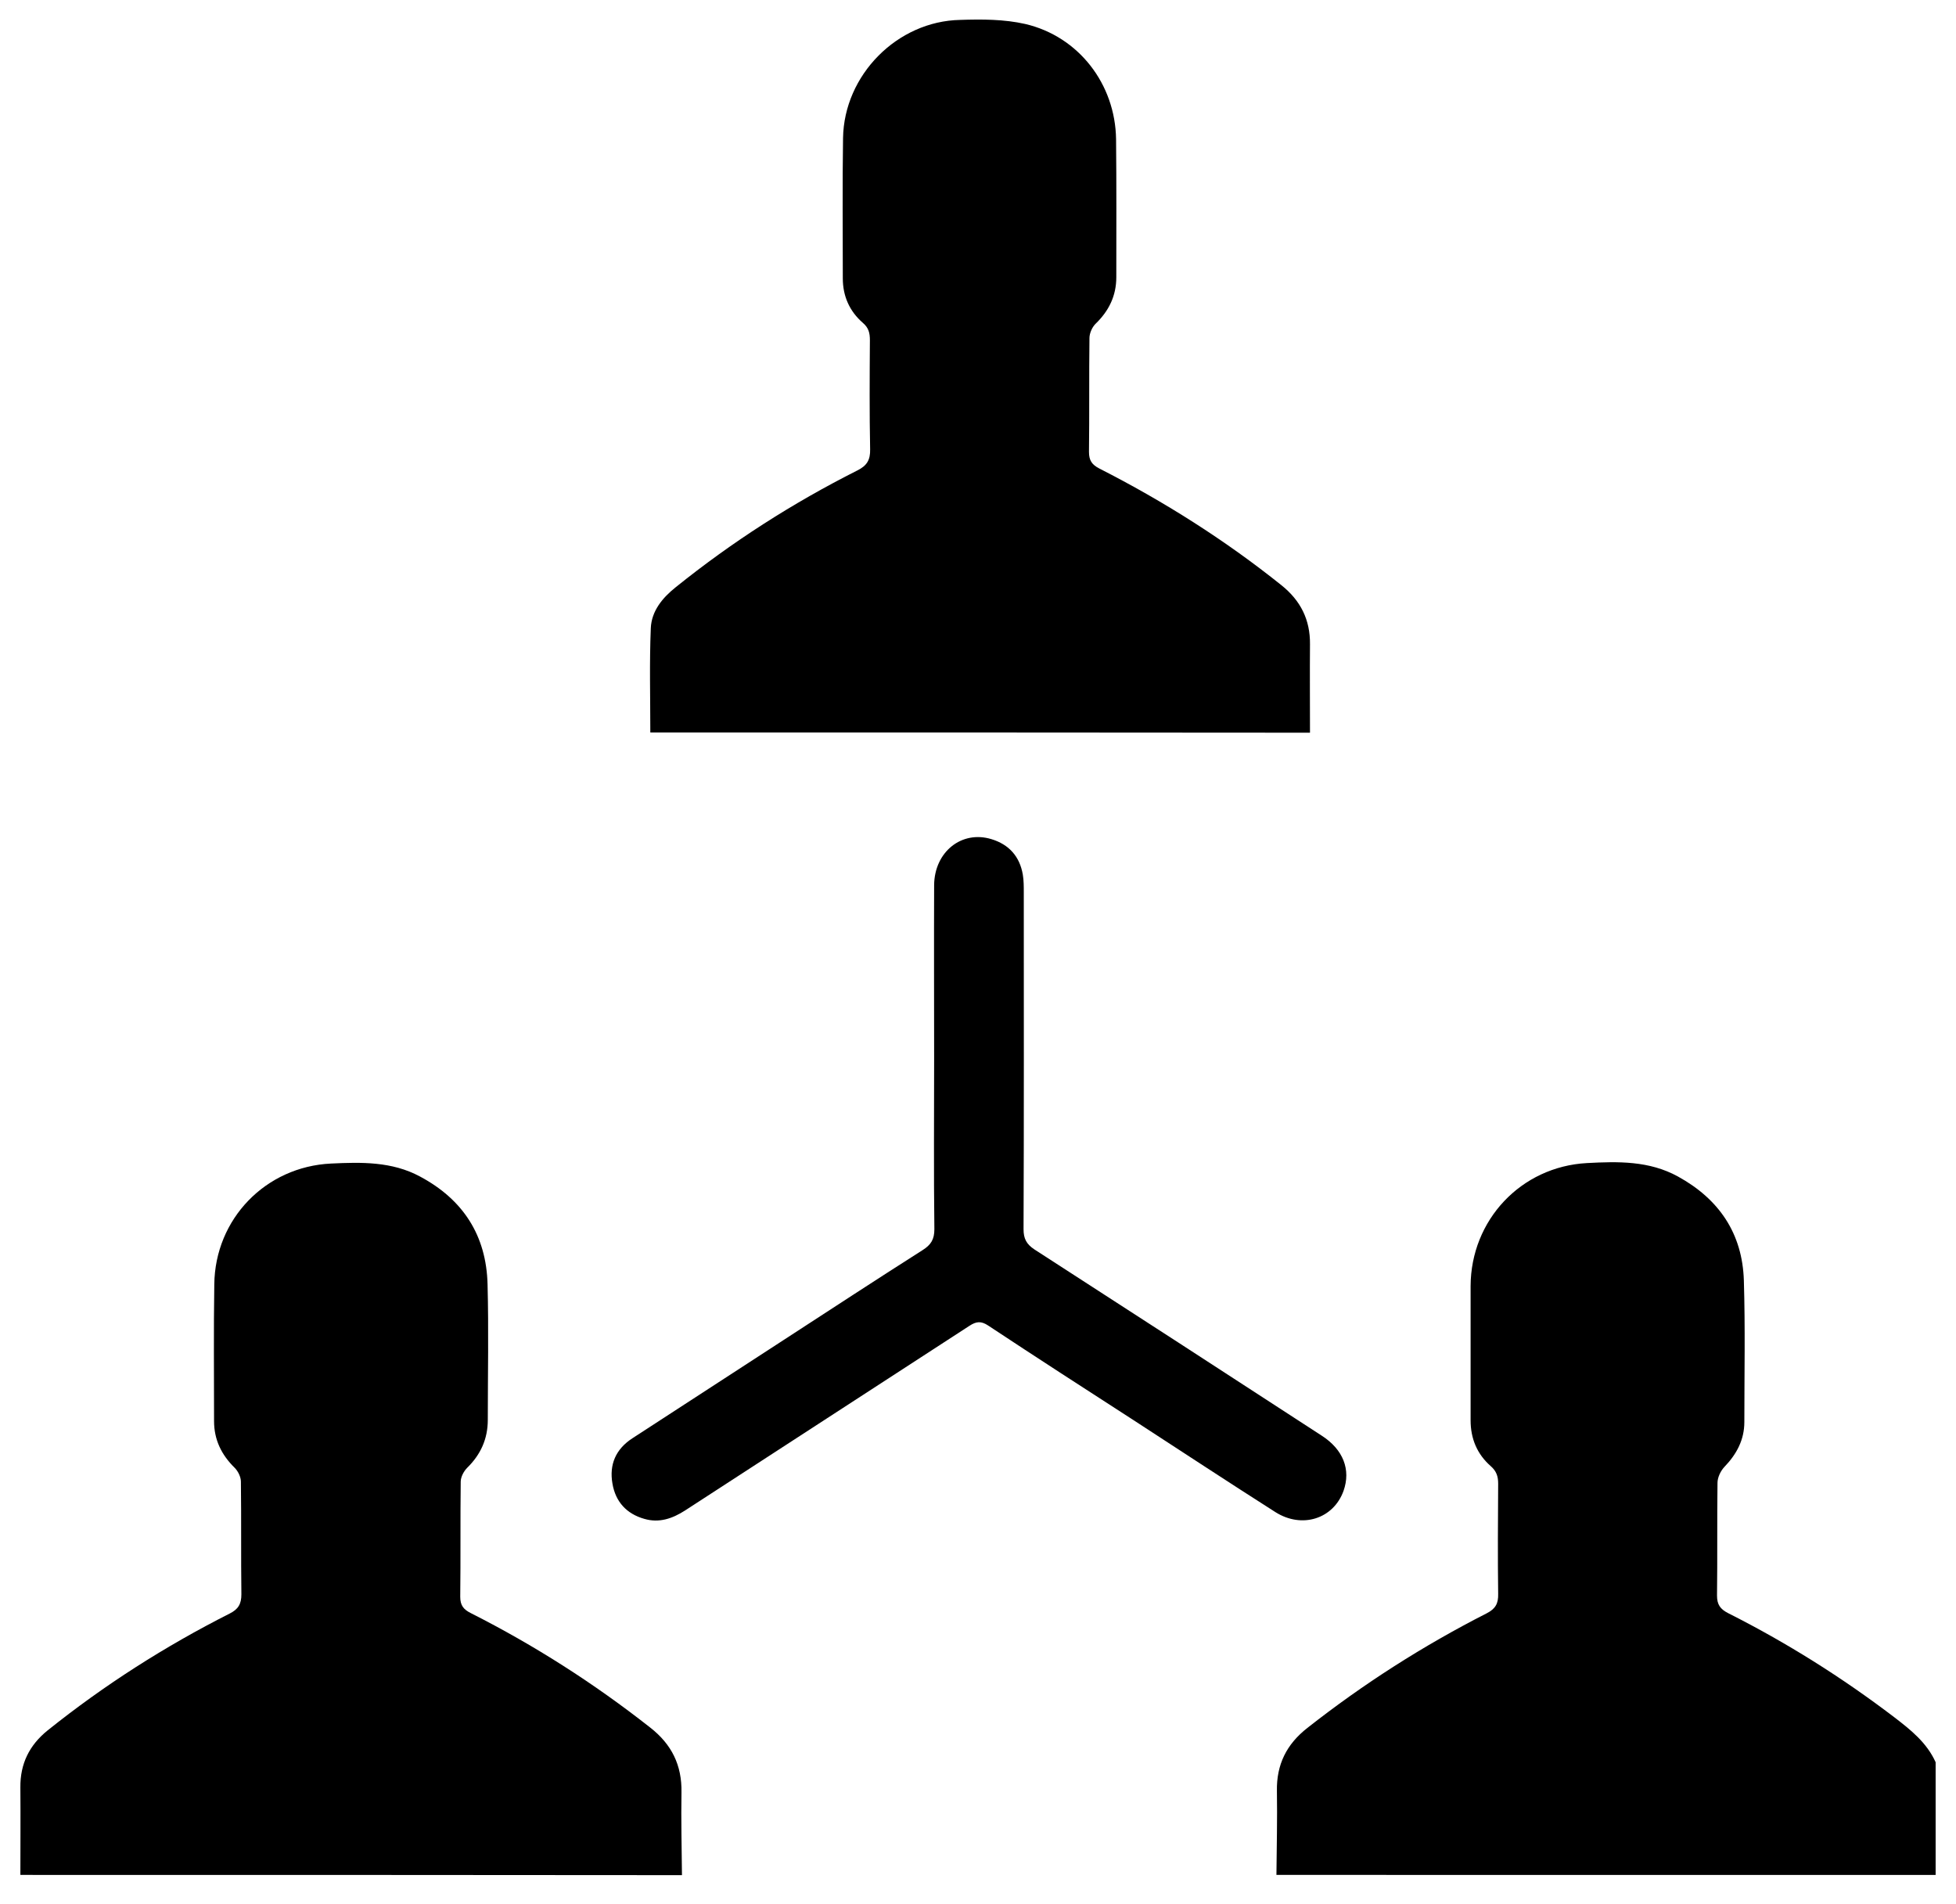 <?xml version="1.0" encoding="utf-8"?>
<!-- Generator: Adobe Illustrator 20.1.0, SVG Export Plug-In . SVG Version: 6.00 Build 0)  -->
<svg version="1.1" id="Слой_1" xmlns="http://www.w3.org/2000/svg" xmlns:xlink="http://www.w3.org/1999/xlink" x="0px" y="0px"
	 viewBox="0 0 816 794" style="enable-background:new 0 0 816 794;" xml:space="preserve">
<g>
	<path d="M8.5,782c0-12.2,0.1-24.3,0-36.5c-0.1-9.8,3.7-17.6,11.4-23.8c23.6-18.9,49-35.1,75.9-48.7c3.6-1.8,4.9-4,4.9-8
		c-0.2-15.7,0-31.3-0.2-47c0-2-1.2-4.4-2.6-5.8c-5.5-5.4-8.6-11.7-8.6-19.5c0-19-0.2-38,0.1-57c0.3-27.3,21.4-49.1,48.7-50.4
		c12.6-0.6,25.4-0.9,37.1,5.4c18,9.6,27.7,24.6,28.2,45c0.5,18.8,0.1,37.6,0.1,56.5c0,8-3,14.5-8.6,20c-1.4,1.4-2.7,3.8-2.7,5.8
		c-0.2,16,0,32-0.2,48c0,3.6,1.4,5.3,4.4,6.8c26.5,13.4,51.4,29.3,74.8,47.7c9,7,13.3,15.7,13.1,27.1c-0.2,11.5,0.1,23,0.2,34.5
		C192.5,782,100.5,782,8.5,782z"/>
	<path d="M532.5,782c0.1-11.7,0.4-23.3,0.2-35c-0.2-11,4-19.5,12.7-26.3c23.4-18.4,48.3-34.3,74.8-47.8c3.7-1.9,4.9-4.1,4.8-8.1
		c-0.2-15.3-0.1-30.7,0-46c0-3-0.7-5.2-3.1-7.3c-5.7-5-8.4-11.5-8.4-19.1c0-18.7,0-37.3,0-56c0.1-27.5,21-49.8,48.5-51.3
		c13-0.7,26-1,38,5.6c17.1,9.4,26.9,23.7,27.5,43.4c0.6,19.6,0.2,39.3,0.2,59c0,7.4-3.2,13.4-8.3,18.7c-1.6,1.7-2.9,4.4-2.9,6.7
		c-0.2,15.7,0,31.3-0.2,47c0,3.7,1.3,5.6,4.6,7.3c24.4,12.3,47.5,26.8,69.3,43.4c6.9,5.3,13.6,10.6,17.3,18.8c0,15.7,0,31.3,0,47
		C715.8,782,624.2,782,532.5,782z"/>
	<path d="M271.3,305.5c0-14.6-0.4-29.1,0.2-43.5c0.3-7.1,4.8-12.6,10.3-17c23.6-19,48.9-35.2,75.9-48.8c4-2,5.4-4.4,5.3-8.8
		c-0.3-15.2-0.2-30.3-0.1-45.5c0-3-0.5-5.2-3-7.3c-5.5-4.8-8.3-11.1-8.3-18.5c0-19.5-0.2-39,0.1-58.5c0.4-26.3,22.6-48.8,48.9-49.3
		C409.5,8,418.9,8,427.7,10c22.3,5.2,37.6,25.1,37.9,48.1c0.2,19.2,0.1,38.3,0.1,57.5c0,7.8-3.1,14.1-8.7,19.5
		c-1.4,1.4-2.5,3.9-2.5,5.9c-0.2,15.8,0,31.7-0.2,47.5c0,3.5,1.2,5.3,4.3,6.9c26.9,13.7,52.4,29.8,76,48.7c8,6.4,12,14.4,11.9,24.6
		c-0.1,12.2,0,24.3,0,36.9C454.7,305.5,363.1,305.5,271.3,305.5z"/>
	<path d="M389.7,441.2c0-24-0.1-48,0-72c0.1-13.9,11.5-23,23.9-19.2c7.3,2.2,11.8,7.2,13.1,14.8c0.4,2.4,0.4,5,0.4,7.5
		c0,46.8,0.1,93.6-0.1,140.4c0,3.9,1.2,6.2,4.5,8.4c40,25.8,79.9,51.7,119.9,77.7c9,5.8,12.2,14.2,9.1,23
		c-4.2,11.7-17.3,15.9-28.4,8.9c-19.8-12.6-39.4-25.5-59.1-38.3c-20.3-13.1-40.6-26.2-60.7-39.5c-3-2-5-1.8-7.9,0.1
		c-39.5,25.7-79.1,51.3-118.6,77c-5.3,3.4-10.8,5.3-17,3.5c-7.4-2.1-12-7.1-13.3-14.7c-1.4-8,1.4-14.4,8.3-18.9
		c20.9-13.6,41.9-27.2,62.8-40.8c19.4-12.6,38.8-25.3,58.3-37.7c3.5-2.2,4.9-4.5,4.9-8.7C389.5,488.8,389.7,465,389.7,441.2z"/>
</g>
</svg>
